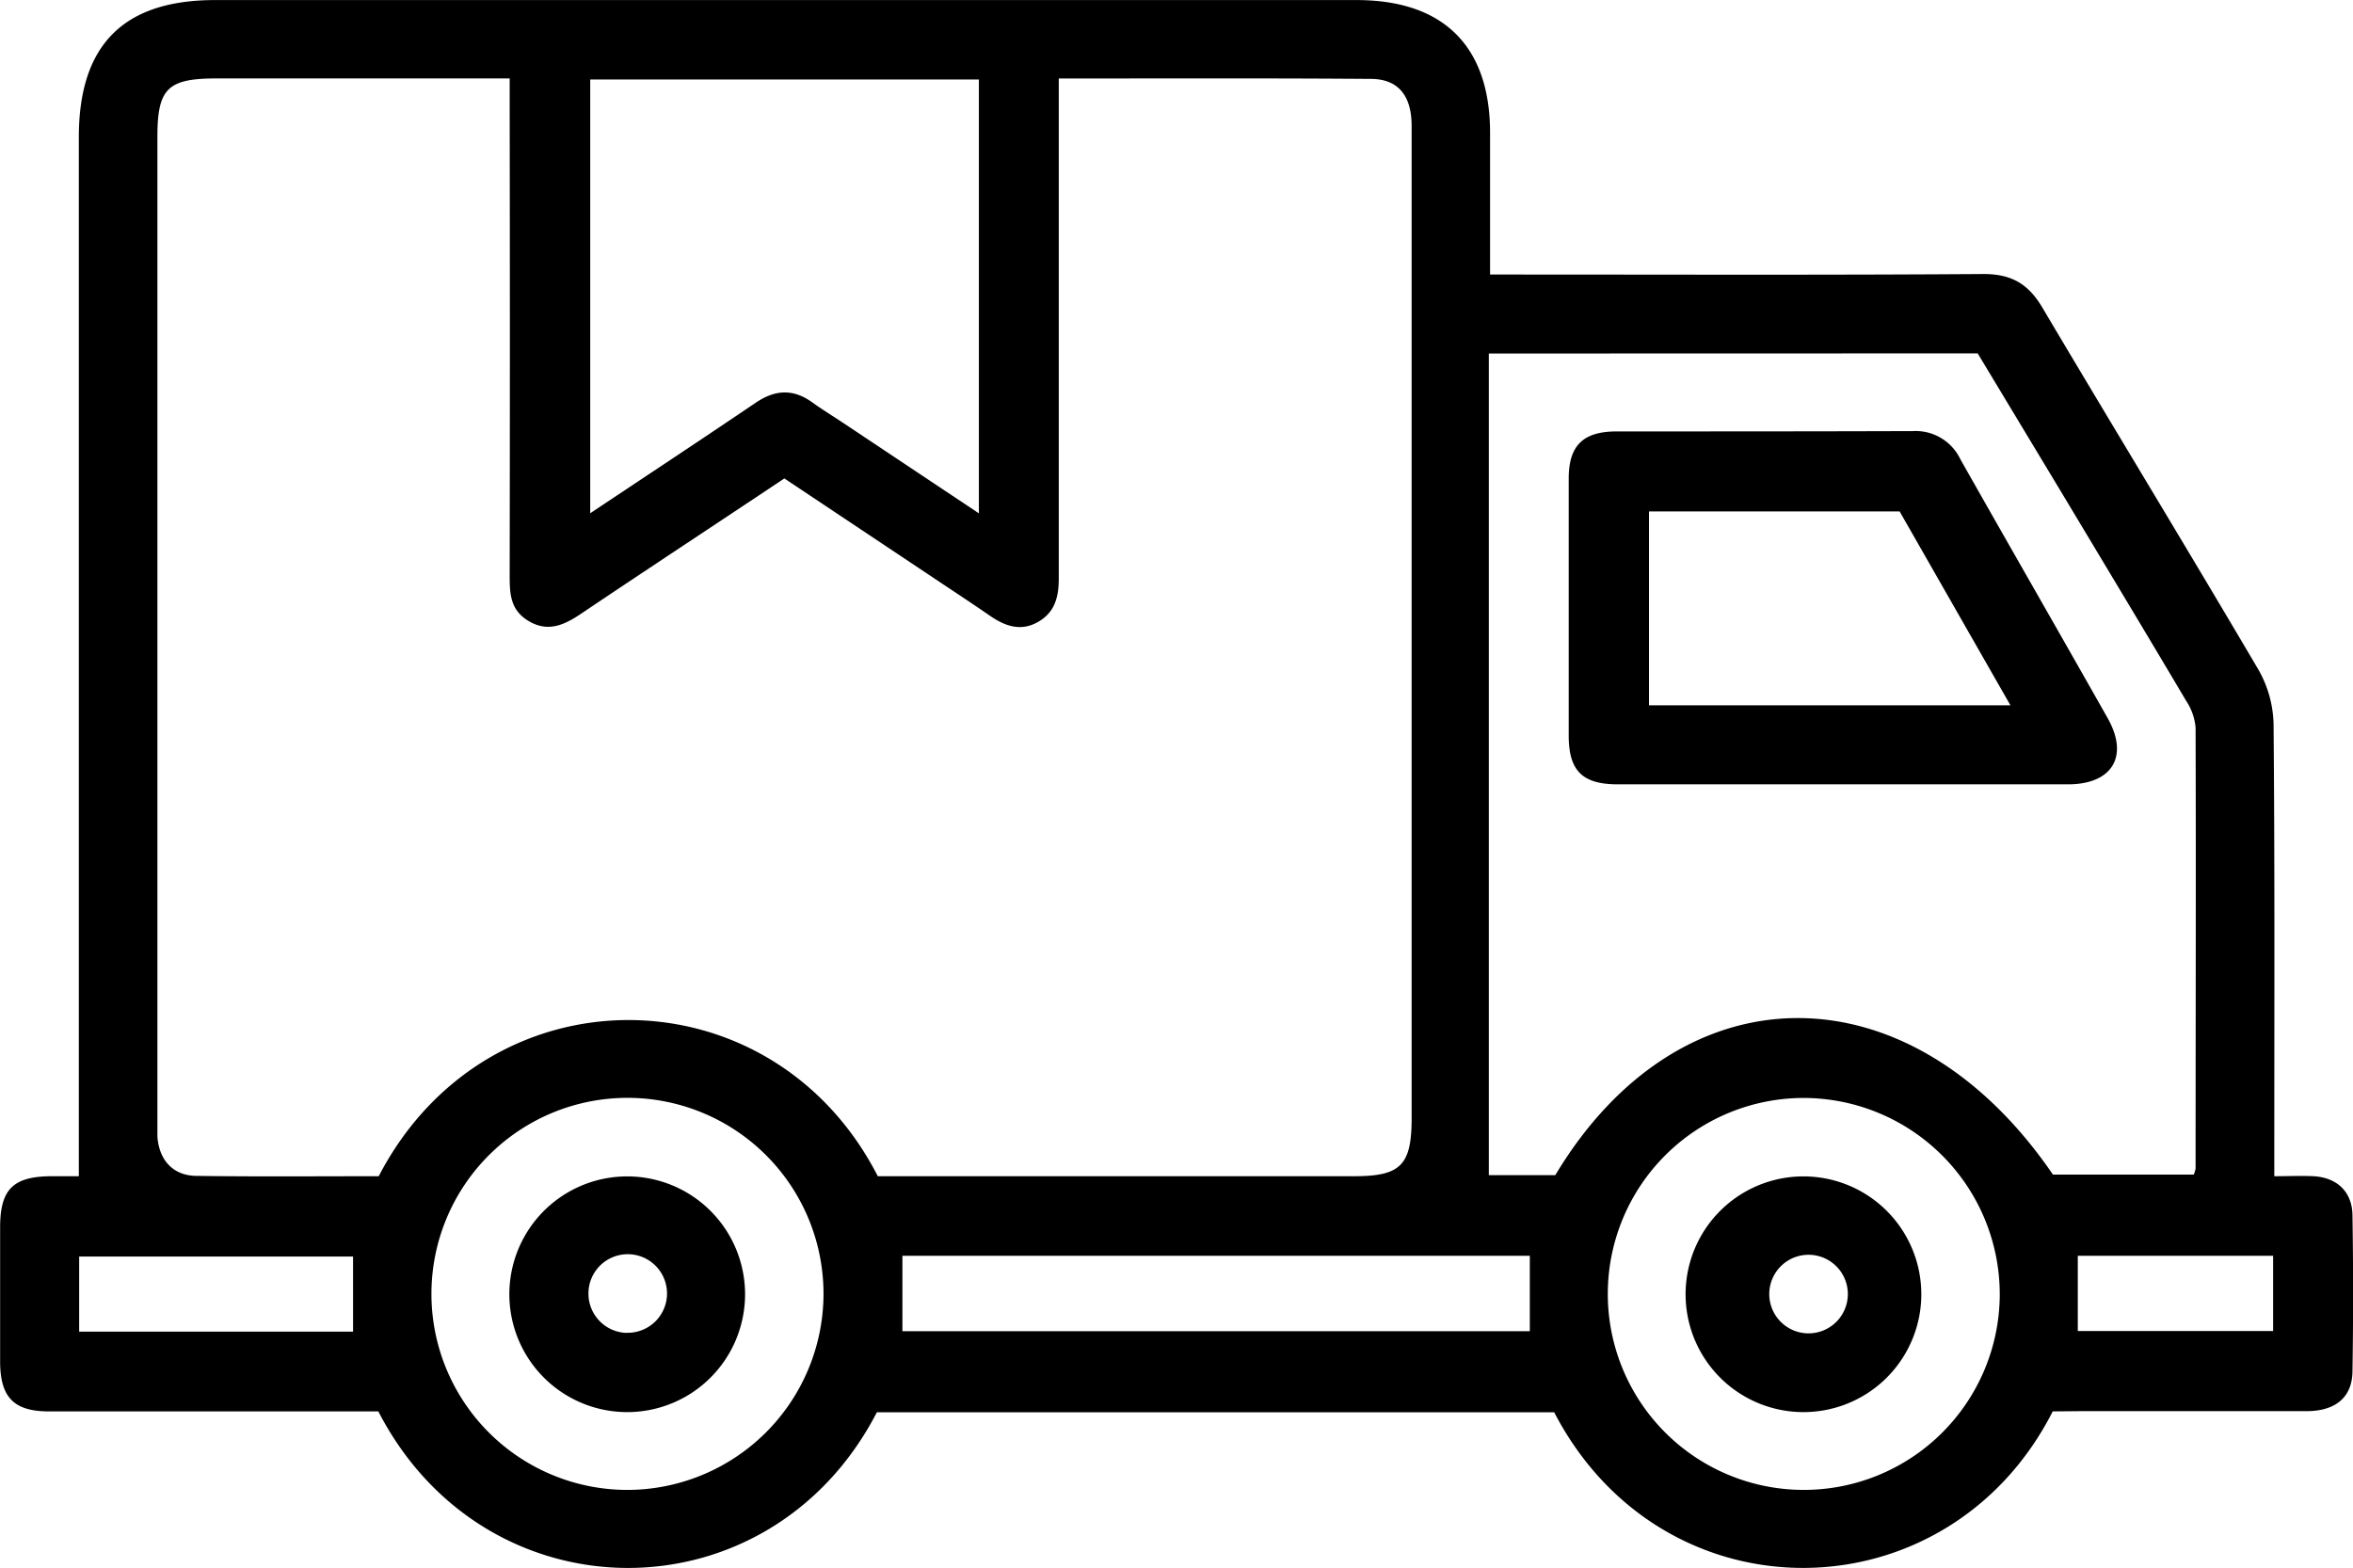 <svg id="Capa_1" data-name="Capa 1" xmlns="http://www.w3.org/2000/svg" viewBox="0 0 359.36 239.47"><defs><style>.cls-1{fill:#000;}</style></defs><path class="cls-1" d="M438.46,516.77c-16,31.47-59.47,32.23-76.14.13H258.88c-16.4,31.75-59.73,31.7-76.14-.13H159c-8.86,0-17.71,0-26.57,0-5.34,0-7.42-2.14-7.45-7.52q0-10.29,0-20.58c0-5.86,2-7.79,7.88-7.82H137q0-79.59,0-158.69c0-14.08,6.81-20.94,20.8-20.94H332.14c13.28,0,20.38,7.05,20.39,20.25,0,7.08,0,14.16,0,21.67h4.28c23.7,0,47.4.09,71.1-.08,4.32,0,6.88,1.57,9,5.18C447.84,366.68,459,385,469.86,403.46a17.51,17.51,0,0,1,2.33,8.38c.19,21.45.11,42.9.11,64.36v4.65c2.11,0,4.05-.09,6,0,3.57.21,5.88,2.36,5.94,5.94q.19,12,0,23.94c-.07,3.92-2.64,6-7,6-11.48,0-23,0-34.43,0ZM286.66,313.2v4.49q0,35.93,0,71.85c0,2.81-.57,5.19-3.19,6.67s-5,.64-7.31-.95c-2.66-1.84-5.38-3.62-8.07-5.42l-23.34-15.56c-10.49,7-20.78,13.76-31,20.63-2.52,1.7-5,2.91-7.95,1.21s-3-4.25-3-7.12q.06-35.75,0-71.48v-4.33H158c-7.45,0-9,1.55-9,8.92V471.8c0,1,0,2,0,3,.26,3.58,2.36,5.94,5.9,6,9.35.13,18.69.05,27.9.05,16.6-31.95,60-31.65,76.22,0H331.8c7.08,0,8.75-1.69,8.75-8.84q0-57.83,0-115.64c0-12,0-24,0-35.93,0-4.64-2.06-7.16-6.22-7.18C318.61,313.14,302.91,313.2,286.66,313.2Zm65.68,42V480.69h10.15c19.19-32,54.24-31.95,76-.09H460a4.16,4.16,0,0,0,.28-.92c0-22.45.07-44.9,0-67.35a8.82,8.82,0,0,0-1.45-4.1c-6.16-10.4-12.4-20.75-18.61-31.11L427,355.18ZM215.1,313.35V379.6c8.71-5.81,17-11.28,25.26-16.87,2.94-2,5.7-2.18,8.62-.09,1.51,1.09,3.11,2.07,4.66,3.1l20.82,13.87V313.35ZM400.55,468.9A29.93,29.93,0,1,0,430.37,499,30,30,0,0,0,400.55,468.9ZM250.73,499.08a29.94,29.94,0,1,0-30.29,29.68A30,30,0,0,0,250.73,499.08ZM358.6,493H262.78v11.52H358.6ZM137.05,504.59h41.83V493.12H137.05ZM472.12,493H442.29v11.49h29.83Z" transform="translate(-124.96 -301.21)"/><path class="cls-1" d="M406.05,421c-11.34,0-22.68,0-34,0-5.42,0-7.5-2.06-7.51-7.42q0-19.62,0-39.25c0-5.09,2.19-7.22,7.33-7.23,15.08,0,30.16,0,45.23-.05a7.56,7.56,0,0,1,7.24,4.27c7.47,13.21,15.05,26.37,22.52,39.59,3.27,5.8.7,10.06-6,10.09C429.23,421,417.64,421,406.05,421ZM432,408.93l-16.92-29.61H376.8v29.61Z" transform="translate(-124.96 -301.21)"/><path class="cls-1" d="M418.39,498.74a18,18,0,1,1-18.26-17.86A18,18,0,0,1,418.39,498.74Zm-17.81-5.86a6,6,0,0,0-.33,11.9,6,6,0,1,0,.33-11.9Z" transform="translate(-124.96 -301.21)"/><path class="cls-1" d="M238.75,498.76a18,18,0,1,1-18.23-17.88A18,18,0,0,1,238.75,498.76Zm-18.09,6a6,6,0,1,0-5.83-6A6,6,0,0,0,220.66,504.78Z" transform="translate(-124.96 -301.21)"/></svg>